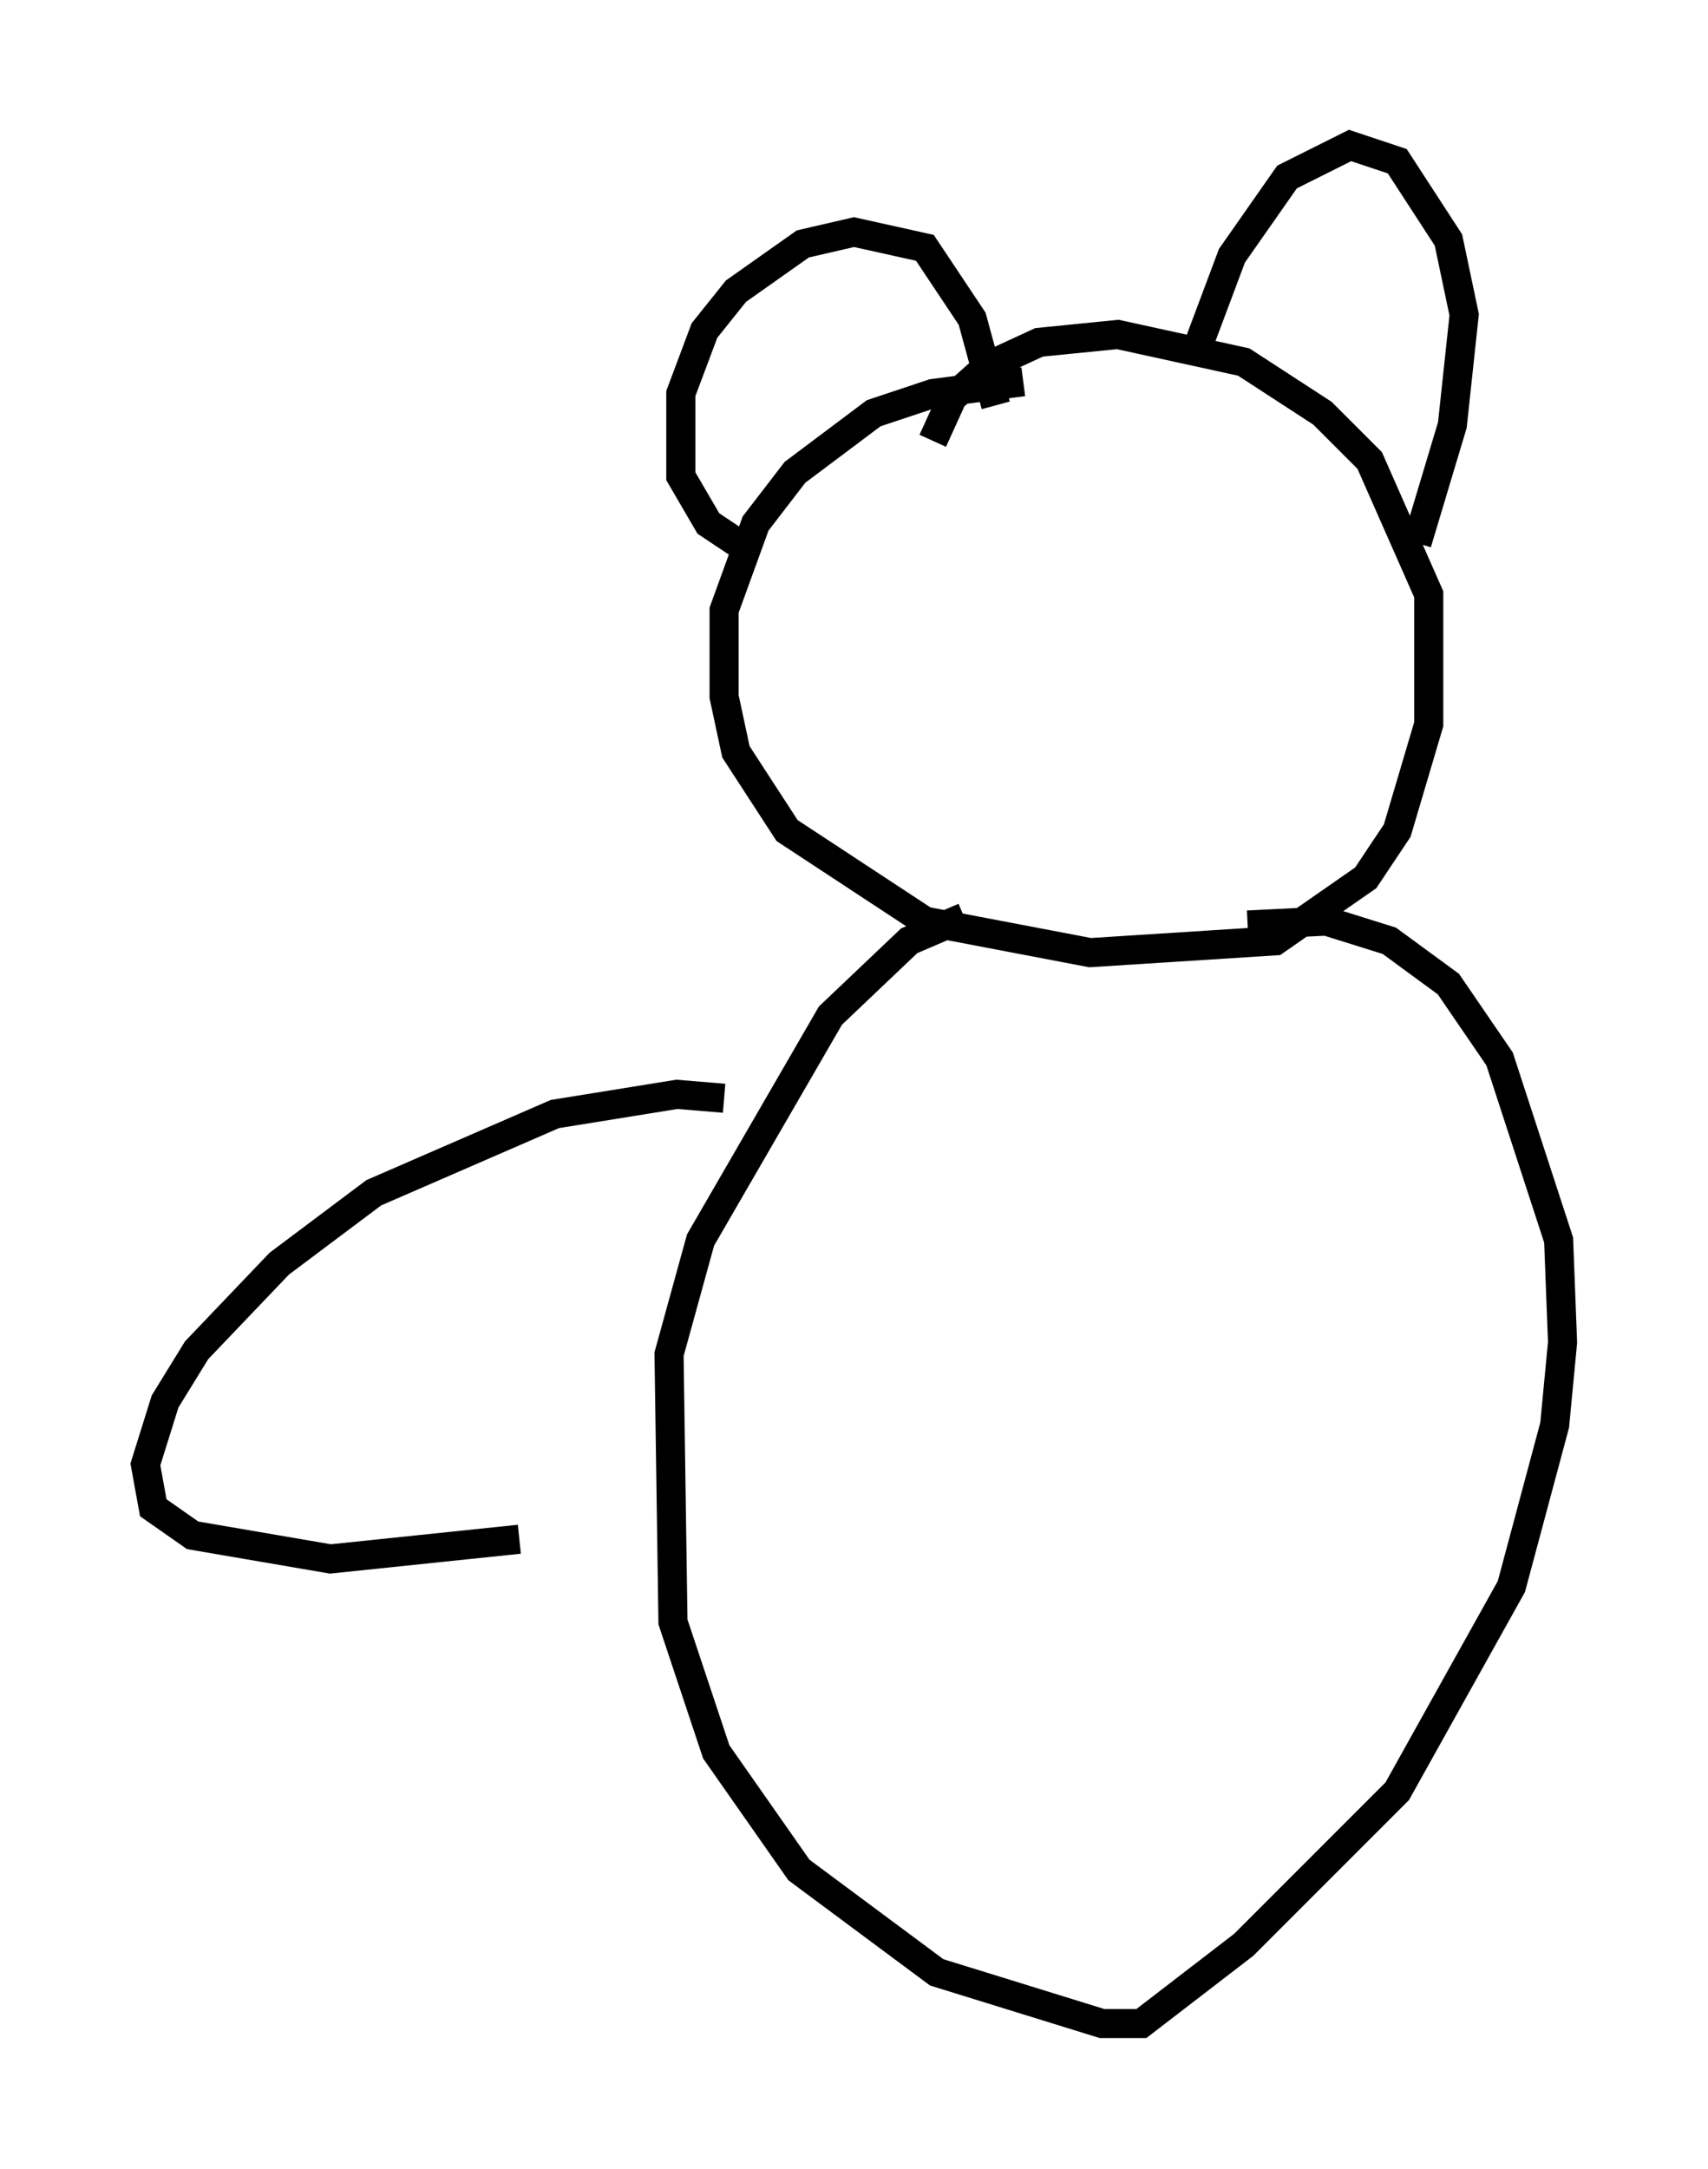 <?xml version="1.0" encoding="utf-8" ?>
<svg baseProfile="full" height="74.546" version="1.1" width="58.714" xmlns="http://www.w3.org/2000/svg" xmlns:ev="http://www.w3.org/2001/xml-events" xmlns:xlink="http://www.w3.org/1999/xlink"><defs /><rect fill="white" height="74.546" width="58.714" x="0" y="0" /><path d="M37.07, 13.796 m-1.894, -0.677 l-3.112, 0.406 -2.03, 0.677 l-2.706, 2.03 -1.353, 1.759 l-1.083, 2.977 0.0, 2.977 l0.406, 1.894 1.759, 2.706 l4.736, 3.112 5.683, 1.083 l6.36, -0.406 3.112, -2.165 l1.083, -1.624 1.083, -3.654 l0.0, -4.465 -2.03, -4.601 l-1.624, -1.624 -2.706, -1.759 l-4.33, -0.947 -2.706, 0.271 l-1.759, 0.812 -1.218, 1.083 l-0.677, 1.488 m-6.495, 3.654 l-1.218, -0.812 -0.947, -1.624 l0.0, -2.842 0.812, -2.165 l1.083, -1.353 2.3, -1.624 l1.759, -0.406 2.436, 0.541 l1.624, 2.436 0.812, 2.977 m6.901, -1.894 l1.218, -3.248 1.894, -2.706 l2.165, -1.083 1.624, 0.541 l1.759, 2.706 0.541, 2.571 l-0.406, 3.789 -1.218, 4.059 m-15.561, 12.855 l-1.894, 0.812 -2.706, 2.571 l-4.465, 7.713 -1.083, 3.924 l0.135, 9.202 1.488, 4.465 l2.842, 4.059 4.736, 3.518 l5.683, 1.759 1.353, 0.0 l3.518, -2.706 5.277, -5.277 l3.924, -7.036 1.488, -5.548 l0.271, -2.842 -0.135, -3.518 l-2.03, -6.225 -1.759, -2.571 l-2.03, -1.488 -2.165, -0.677 l-2.706, 0.135 m-17.997, 5.954 l-1.624, -0.135 -4.195, 0.677 l-6.225, 2.706 -3.248, 2.436 l-2.842, 2.977 -1.083, 1.759 l-0.677, 2.165 0.271, 1.488 l1.353, 0.947 4.736, 0.812 l6.495, -0.677 " fill="none" stroke="black" stroke-width="1" /></svg>
